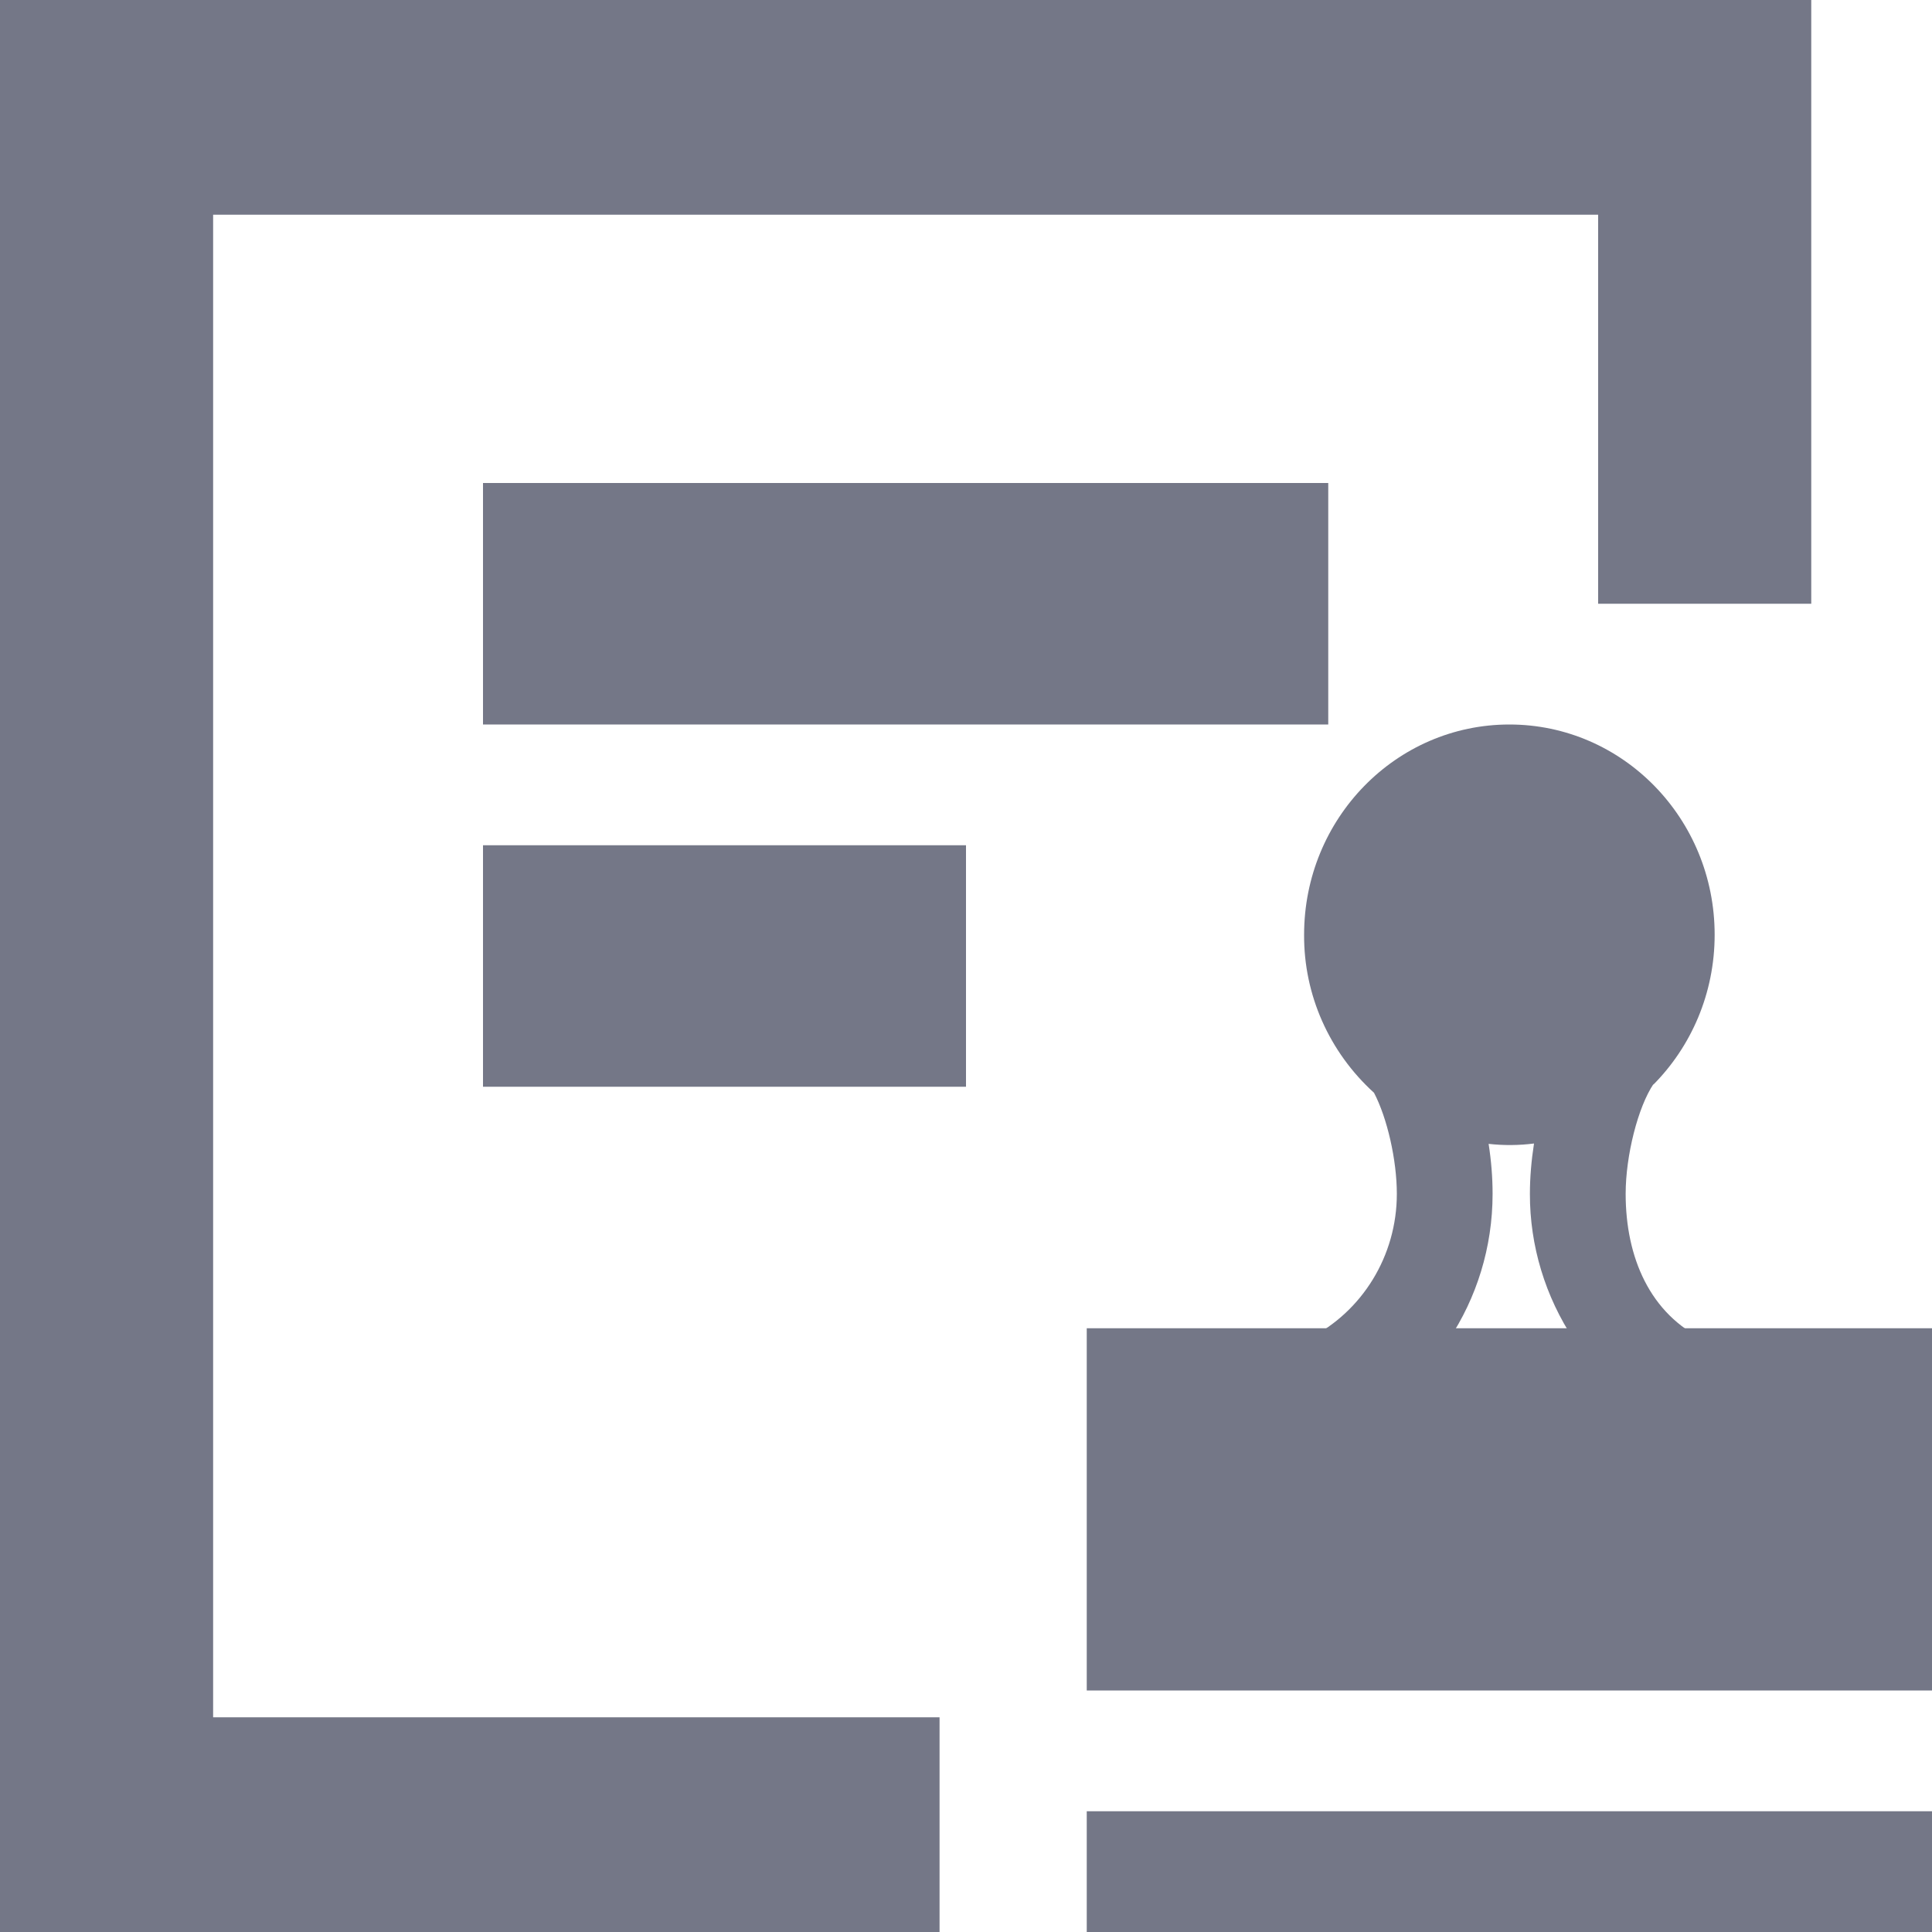 <?xml version="1.0" encoding="UTF-8"?>
<svg width="16px" height="16px" viewBox="0 0 16 16" version="1.1" xmlns="http://www.w3.org/2000/svg" xmlns:xlink="http://www.w3.org/1999/xlink">
    <title>审核管理</title>
    <g id="页面-1" stroke="none" stroke-width="1" fill="none" fill-rule="evenodd">
        <g id="画板" transform="translate(-415, -274)" fill="#747787">
            <g id="编组-14" transform="translate(394, 0)">
                <g id="审核管理" transform="translate(21, 274)">
                    <g id="编组-9">
                        <rect id="矩形" x="4" y="4" width="7" height="2"></rect>
                        <rect id="矩形备份-22" x="4" y="7" width="4" height="2"></rect>
                        <polygon id="路径" fill-rule="nonzero" points="15 0 15 5 13.235 5 13.235 1.778 1.765 1.778 1.765 14.222 7.781 14.222 7.781 16 0 16 0 0"></polygon>
                    </g>
                    <rect id="矩形" x="9" y="11" width="7" height="3"></rect>
                    <g id="编组" transform="translate(9, 6)" fill-rule="nonzero">
                        <path d="M3.5,0 C4.439,0 5.2,0.779 5.2,1.741 C5.2,2.228 5.005,2.668 4.691,2.984 L4.695,2.975 C4.565,3.167 4.463,3.57 4.463,3.887 C4.463,4.414 4.665,4.883 5.12,5.099 L7,5.098 L0,5.098 L1.811,5.098 L1.84,5.085 C2.28,4.863 2.568,4.402 2.568,3.887 C2.568,3.606 2.488,3.258 2.379,3.05 C2.007,2.712 1.797,2.238 1.8,1.741 C1.8,0.779 2.561,0 3.5,0 Z M3.704,3.47 C3.579,3.486 3.453,3.487 3.328,3.473 C3.35,3.613 3.361,3.753 3.361,3.887 C3.361,4.331 3.228,4.75 2.996,5.098 L4.036,5.098 C3.797,4.738 3.669,4.317 3.67,3.887 C3.67,3.753 3.682,3.611 3.704,3.47 L3.704,3.47 Z" id="形状"></path>
                    </g>
                    <rect id="矩形" x="9" y="15" width="7" height="1"></rect>
                </g>
            </g>
        </g>
    </g>
</svg>